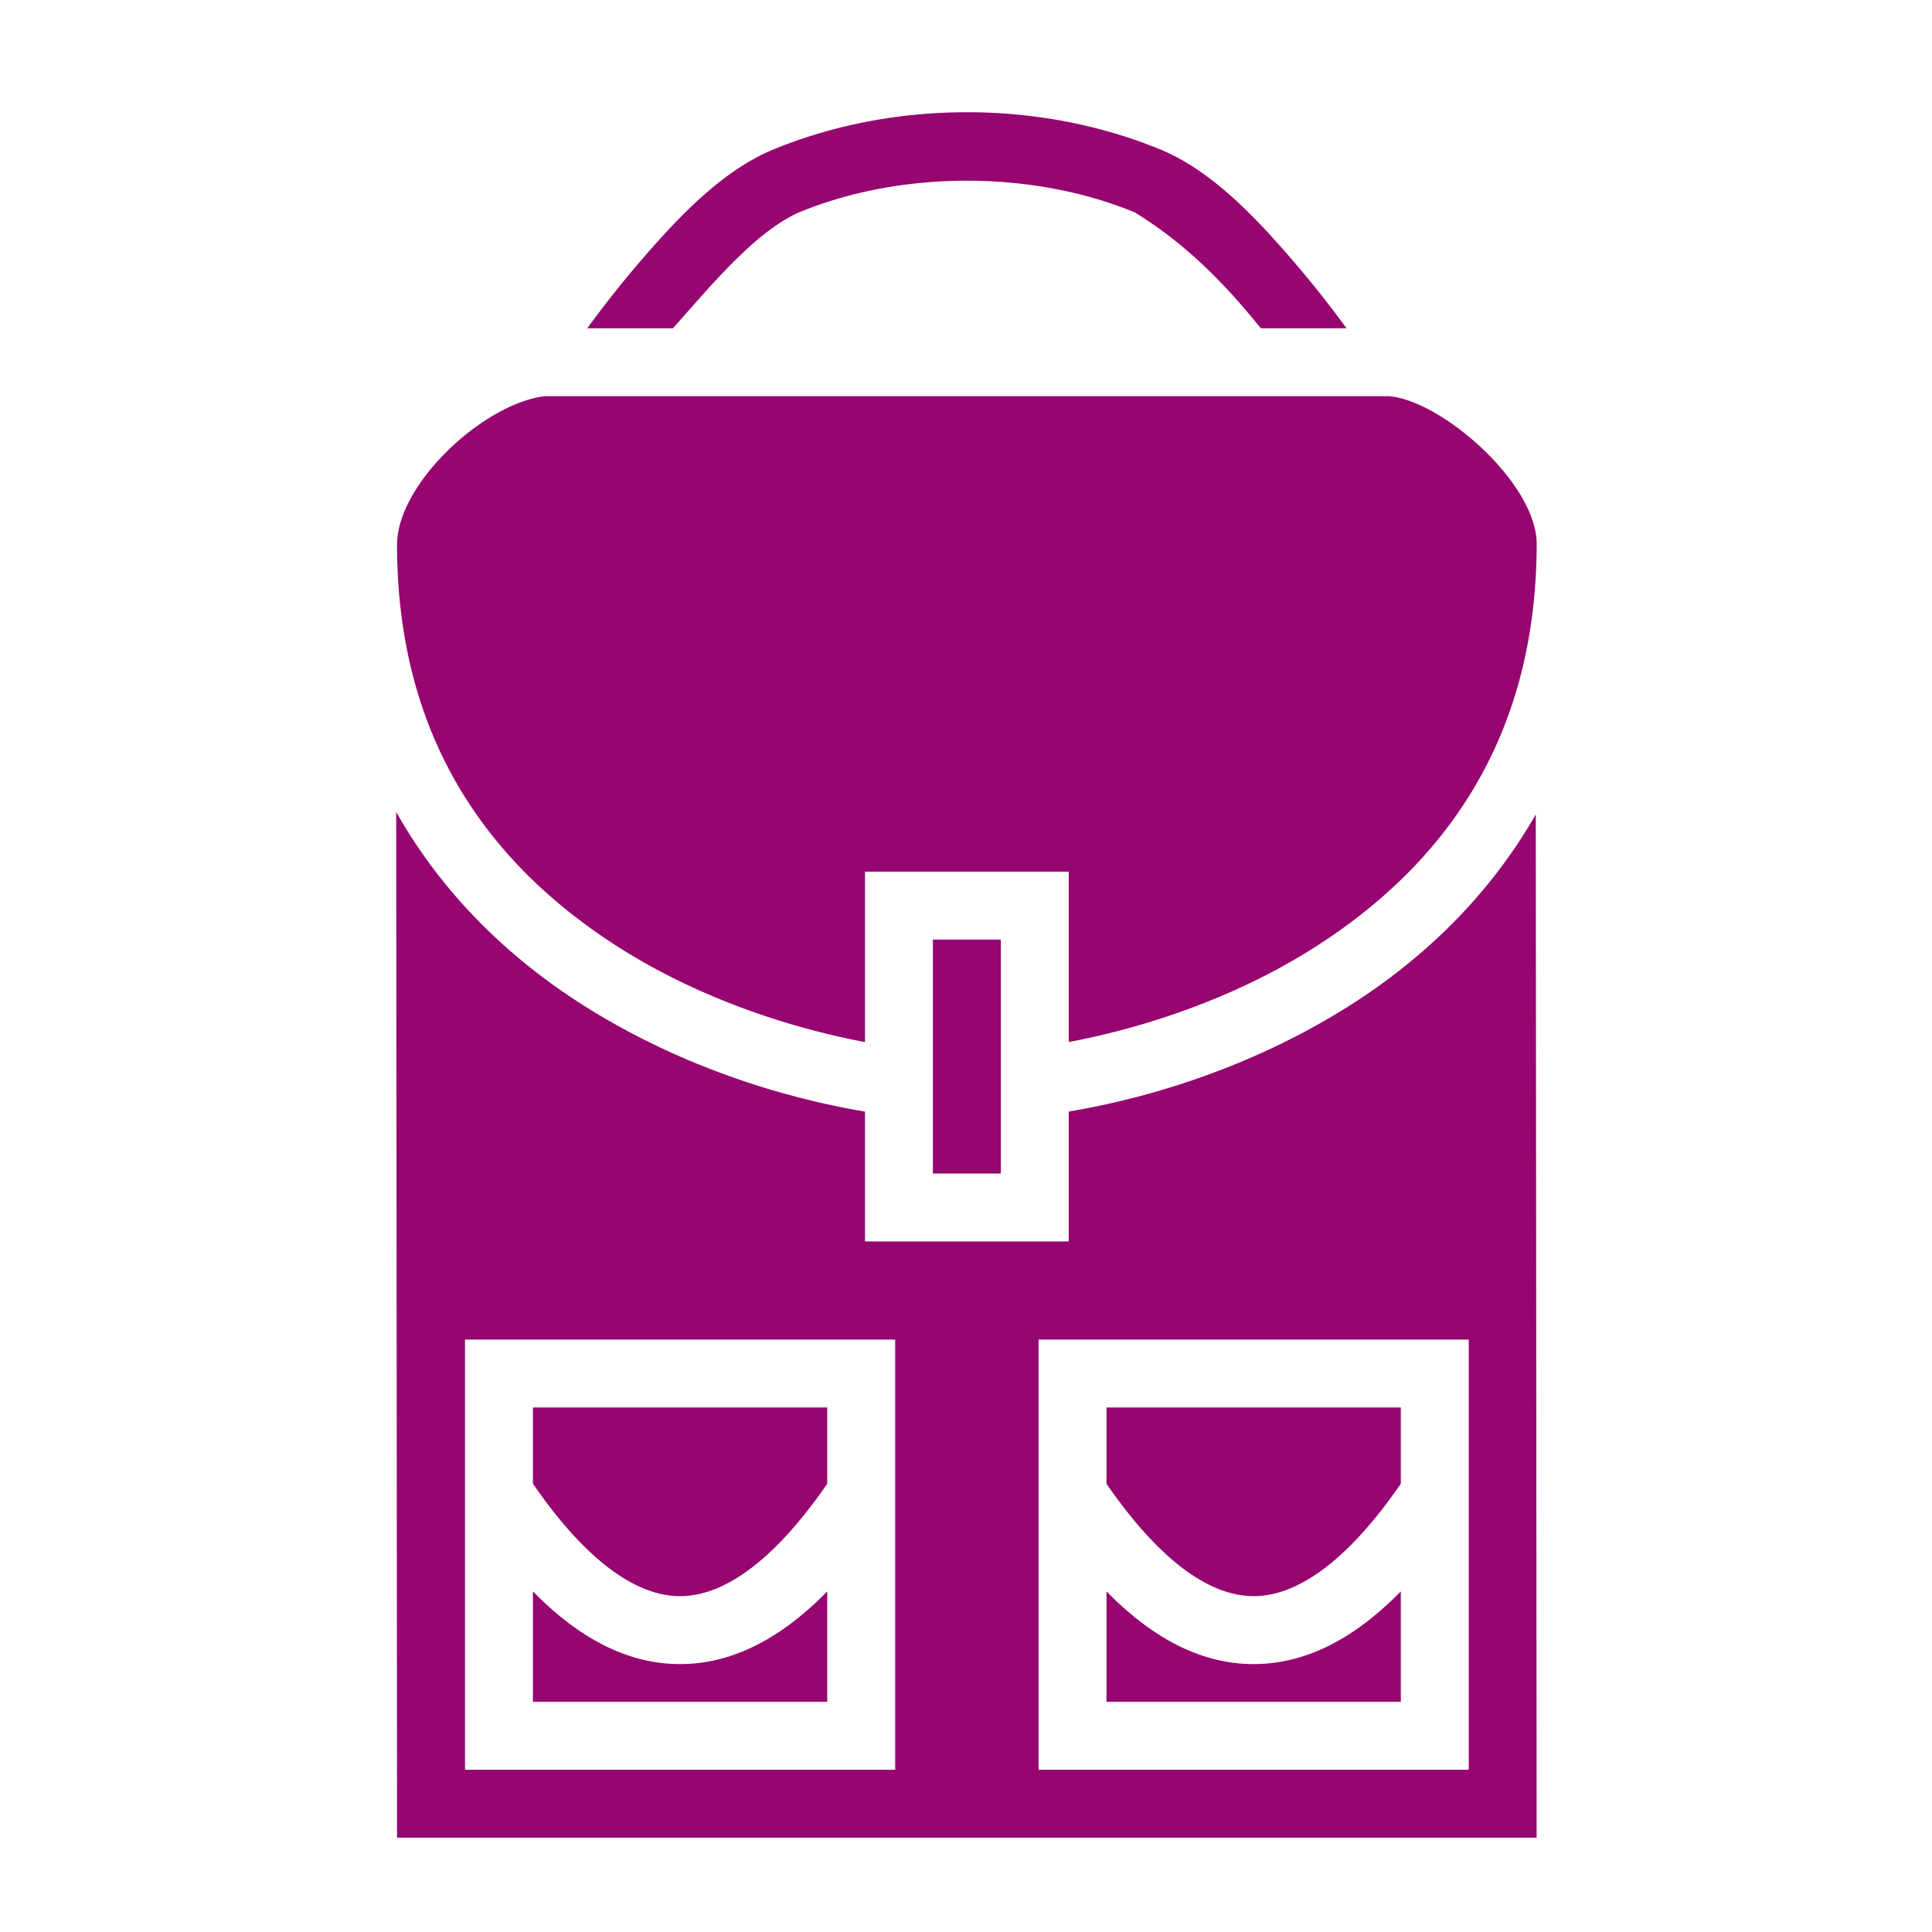 <svg xmlns="http://www.w3.org/2000/svg" viewBox="0 0 512 512" width="512" height="512"><defs><filter id="shadow-1" height="300%" width="300%" x="-100%" y="-100%"><feFlood flood-color="rgba(58, 63, 94, 1)" result="flood"></feFlood><feComposite in="flood" in2="SourceGraphic" operator="out" result="composite"></feComposite><feGaussianBlur in="composite" stdDeviation="15" result="blur"></feGaussianBlur><feOffset dx="0" dy="0" result="offset"></feOffset><feComposite in2="SourceGraphic" in="offset" operator="atop"></feComposite></filter></defs><path d="M0 0h512v512H0z" fill="#1b1f21" fill-opacity="0"></path><g class="" transform="translate(0,0)" style=""><path d="M256.23 29.742c-17.72 0-35.439 3.314-51.443 9.944-13.634 5.647-25.485 18.372-35.219 29.693A283.41 283.41 0 0 0 155.625 87h22.7c9.04-10.028 21.336-25.336 33.35-30.686 27.12-11.233 61.992-11.233 89.112 0 13.899 8.59 24.041 19.18 33.35 30.686h22.699a283.005 283.005 0 0 0-13.941-17.621c-9.734-11.32-21.585-24.046-35.22-29.693-16.003-6.63-33.725-9.944-51.445-9.944zM144.23 105c-16.23 2.136-38.662 23-39 39v.02c-.109 52.992 25.641 85.63 57.801 106.422 21.377 13.82 45.768 21.86 66.2 25.715V231h54v45.154c20.407-3.855 44.758-11.894 66.11-25.71C381.475 229.651 407.232 197 407.232 144c-.123-16-25.018-37.725-39-39zm-39.232 110.178L105.225 487h301.998l-.225-271.18c-12.145 21.258-29.246 37.681-47.877 49.737-25.077 16.226-52.67 25.127-75.89 29.017V329h-54v-34.424c-23.242-3.889-50.87-12.788-75.973-29.017-18.834-12.177-36.106-28.808-48.26-50.381zM247.23 249v62h18v-62zm-124 106h114v114h-114zm152 0h114v114h-114zm-134 18v20.203c14.631 21.212 27.883 29.797 39 29.797 11.118 0 24.37-8.585 39-29.795V373zm152 0v20.203c14.631 21.212 27.883 29.797 39 29.797 11.118 0 24.37-8.585 39-29.795V373zm-152 48.736V451h78v-29.264c-12.116 12.358-25.028 19.264-39 19.264-13.971 0-26.884-6.906-39-19.264zm152 0V451h78v-29.264c-12.116 12.358-25.028 19.264-39 19.264-13.971 0-26.884-6.906-39-19.264z" fill="#960570" fill-opacity="1" filter="url(#shadow-1)"></path></g></svg>
